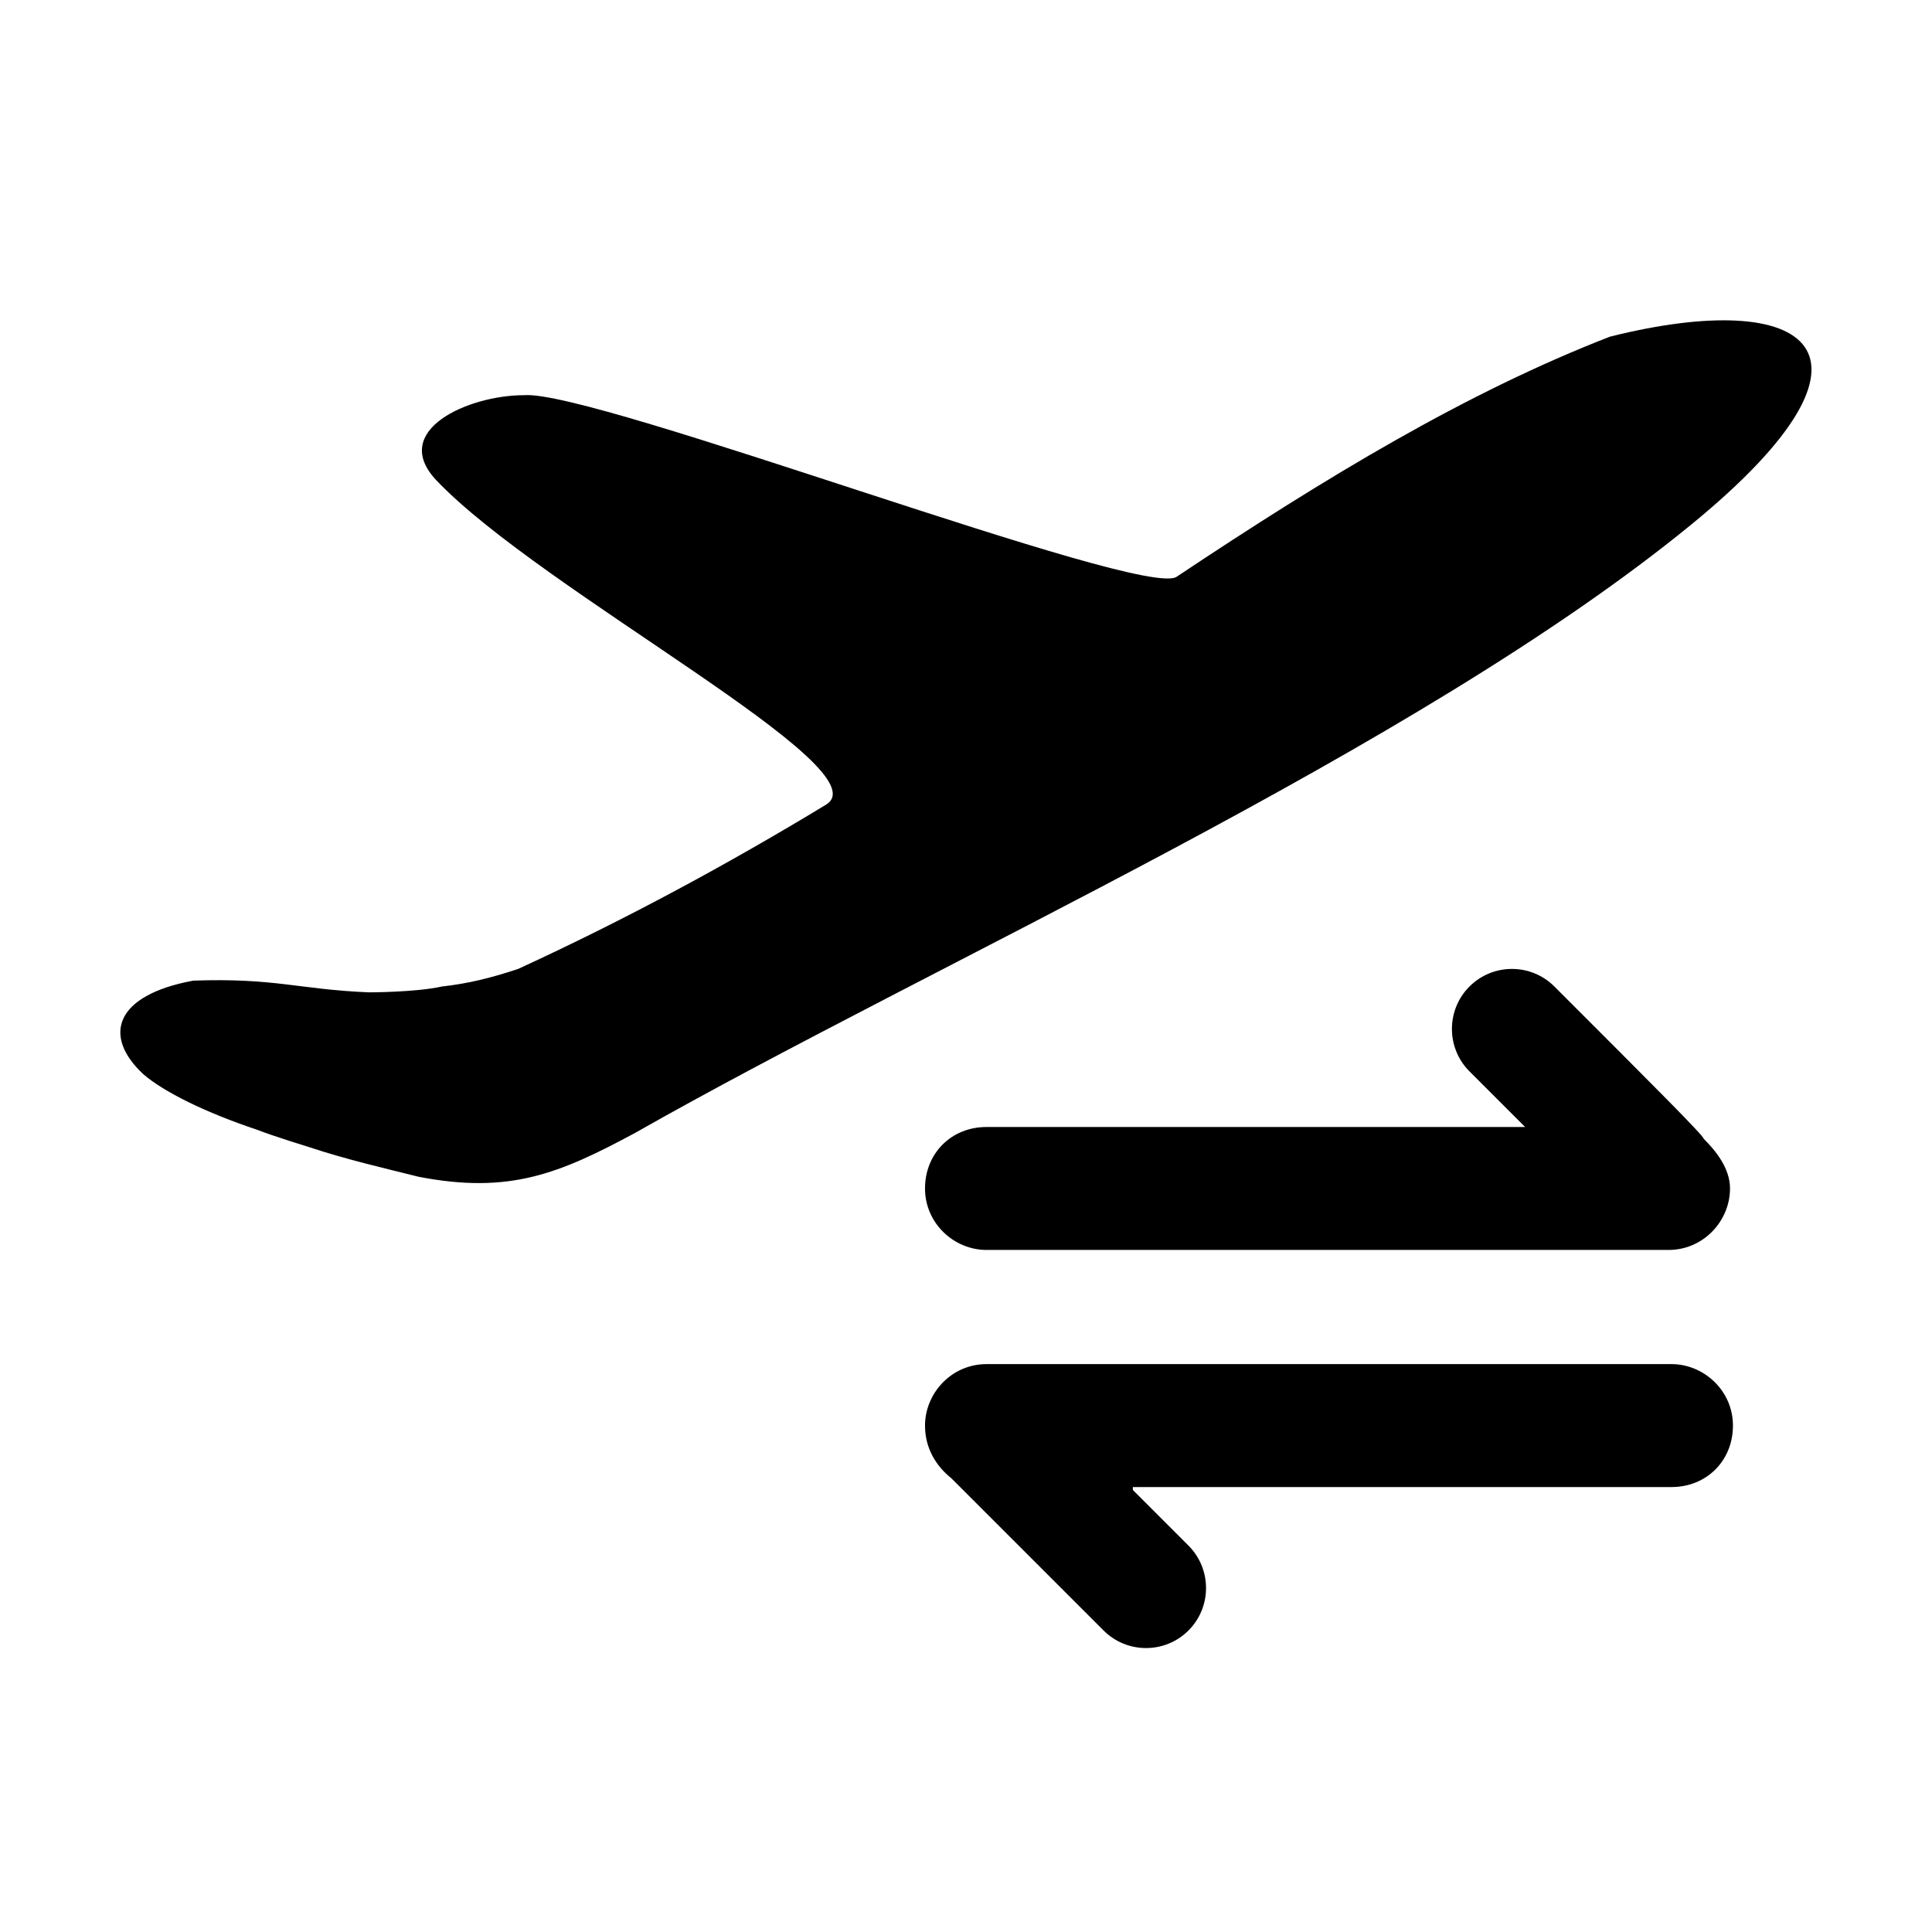<?xml version="1.0" standalone="no"?><!DOCTYPE svg PUBLIC "-//W3C//DTD SVG 1.1//EN" "http://www.w3.org/Graphics/SVG/1.1/DTD/svg11.dtd"><svg t="1594091455832" class="icon" viewBox="0 0 1024 1024" version="1.1" xmlns="http://www.w3.org/2000/svg" p-id="3889" xmlns:xlink="http://www.w3.org/1999/xlink" width="128" height="128"><defs><style type="text/css"></style></defs><path d="M896.776 277.721c-145.842 119.467-401.842 232.727-560.097 322.715-40.339 21.721-66.715 32.582-114.812 23.273-18.618-4.655-38.788-9.309-57.406-15.515 0 0-20.17-6.206-27.927-9.309-27.927-9.309-49.648-20.17-60.509-29.479-21.721-20.17-15.515-41.891 26.376-49.648 43.442-1.552 55.855 4.655 93.091 6.206 0 0 24.824 0 38.788-3.103 13.964-1.552 26.376-4.655 40.339-9.309 57.406-26.376 111.709-55.855 162.909-86.885 32.582-18.618-150.497-113.261-206.352-172.218-24.824-26.376 17.067-44.994 46.545-44.994 37.236-3.103 328.921 108.606 345.988 96.194 79.127-52.752 153.6-97.745 229.624-127.224 105.503-26.376 155.152 7.758 43.442 99.297z m-88.436 319.612l-29.479-29.479c-12.412-12.412-12.412-32.582 0-44.994 12.412-12.412 32.582-12.412 44.994 0 52.752 52.752 79.127 79.127 79.127 80.679 6.206 6.206 13.964 15.515 13.964 26.376 0 17.067-13.964 32.582-32.582 32.582H522.861c-17.067 0-32.582-13.964-32.582-32.582s13.964-32.582 32.582-32.582h285.479zM600.436 789.721l29.479 29.479c12.412 12.412 12.412 32.582 0 44.994-12.412 12.412-32.582 12.412-44.994 0l-80.679-80.679c-7.758-6.206-13.964-15.515-13.964-27.927 0-17.067 13.964-32.582 32.582-32.582h363.055c17.067 0 32.582 13.964 32.582 32.582s-13.964 32.582-32.582 32.582H600.436z" p-id="3890"></path></svg>